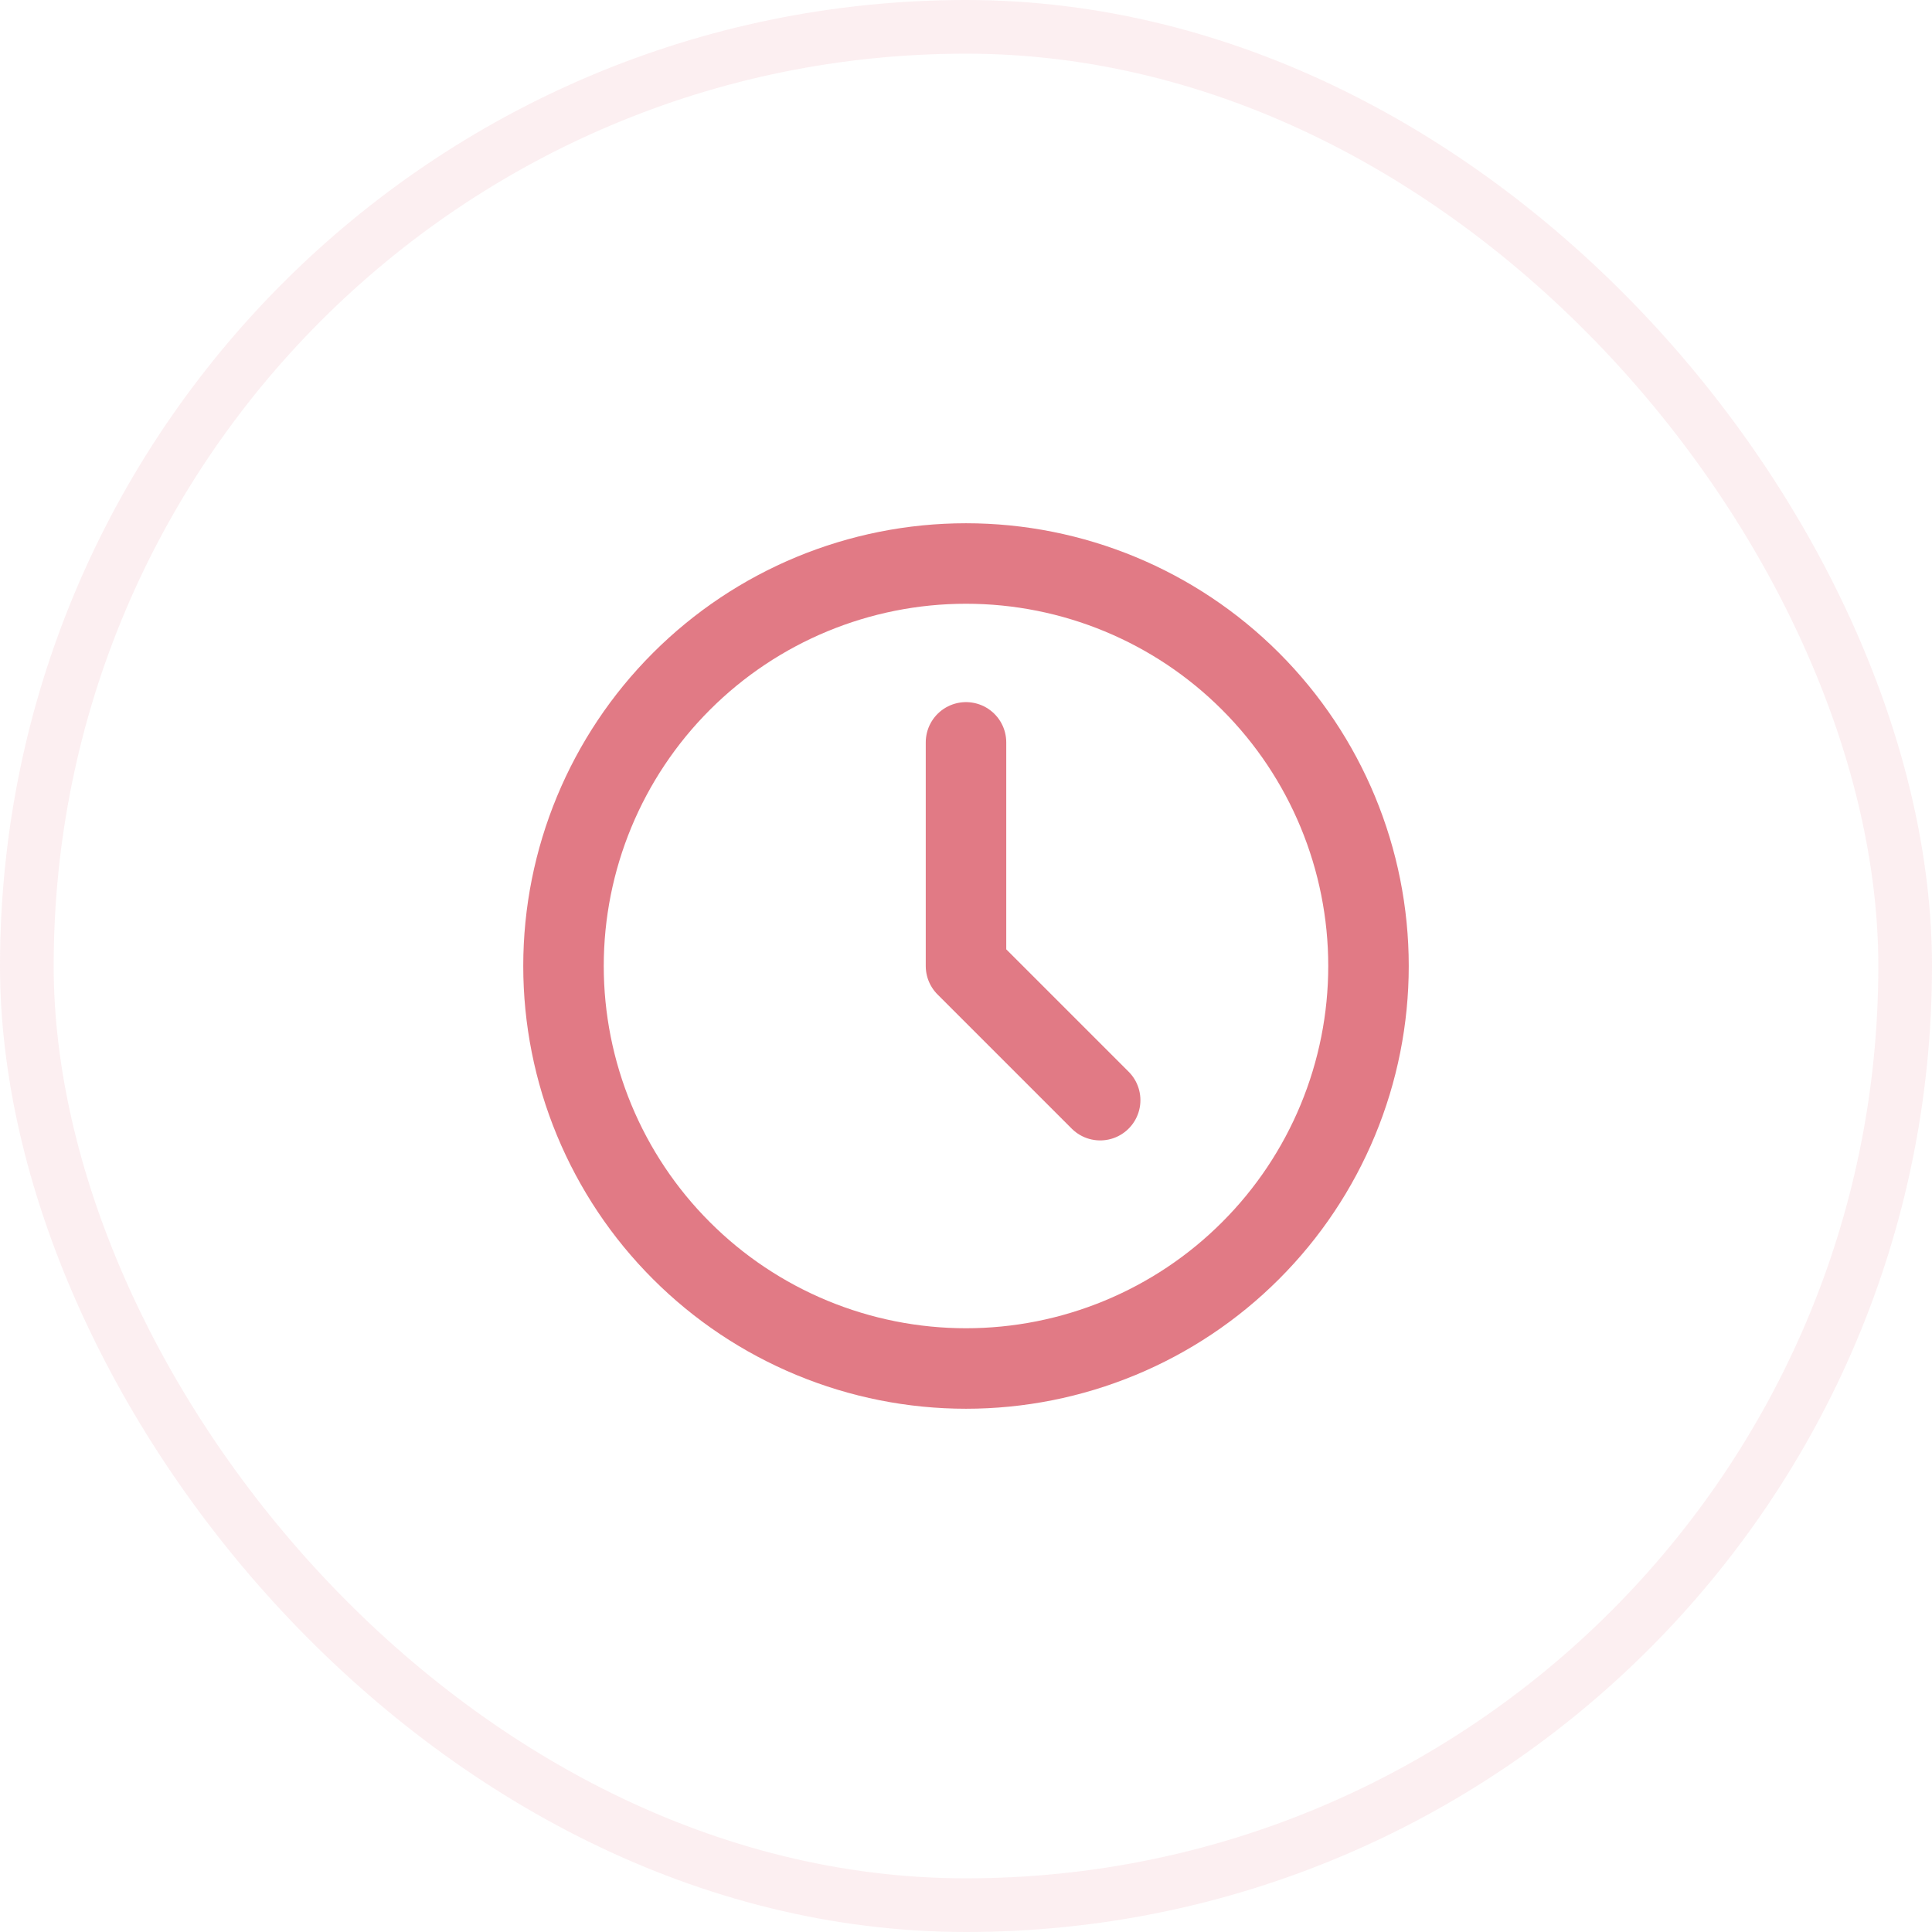 <svg width="36" height="36" viewBox="0 0 36 36" fill="none" xmlns="http://www.w3.org/2000/svg">
<rect x="0.5" y="0.5" width="35" height="35" rx="17.5" stroke="#E17A85" stroke-opacity="0.12"/>
<path d="M18 13.833V18L20.5 20.5M10.5 18C10.5 18.985 10.694 19.96 11.071 20.87C11.448 21.78 12 22.607 12.697 23.303C13.393 24 14.22 24.552 15.13 24.929C16.04 25.306 17.015 25.5 18 25.5C18.985 25.5 19.96 25.306 20.87 24.929C21.78 24.552 22.607 24 23.303 23.303C24 22.607 24.552 21.78 24.929 20.87C25.306 19.96 25.5 18.985 25.5 18C25.5 16.011 24.71 14.103 23.303 12.697C21.897 11.29 19.989 10.5 18 10.5C16.011 10.5 14.103 11.29 12.697 12.697C11.29 14.103 10.5 16.011 10.5 18Z" stroke="#E17A85" stroke-width="1.5" stroke-linecap="round" stroke-linejoin="round"/>
</svg>
